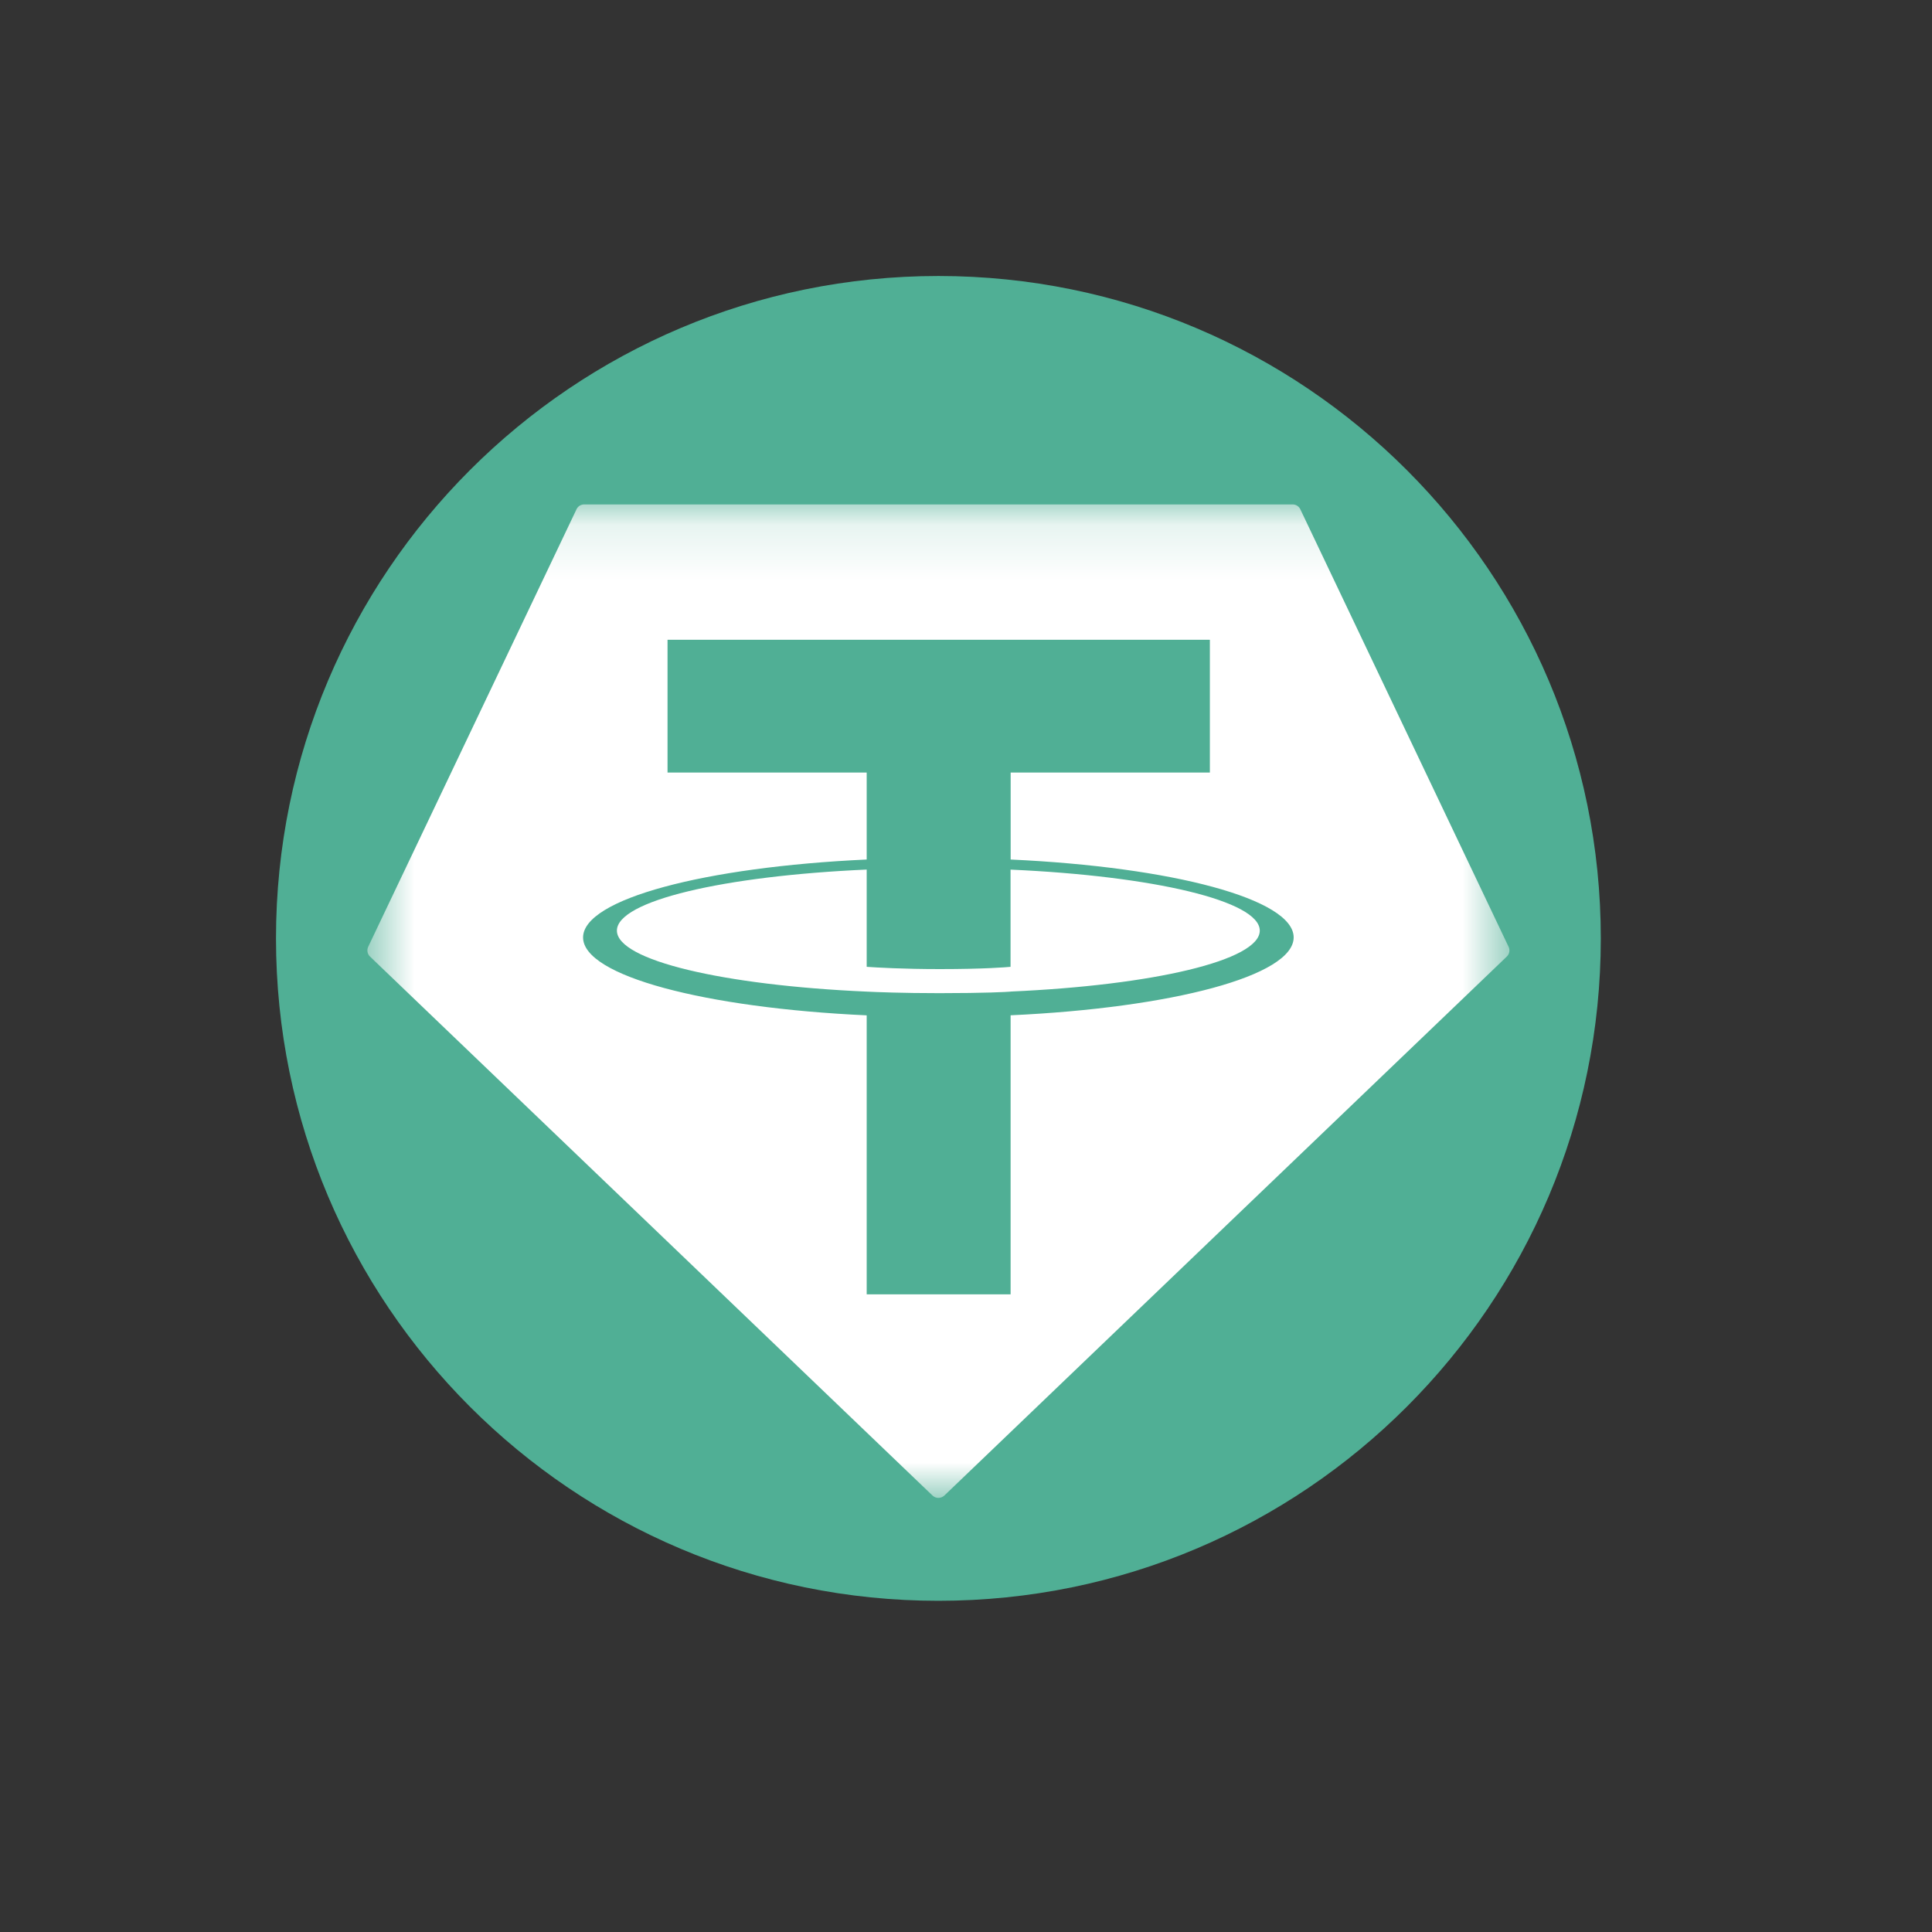 <svg width="35" height="35" viewBox="0 0 35 35" fill="none" xmlns="http://www.w3.org/2000/svg">
<rect x="0" y="0" width="35" height="35" fill="#333333" stroke="none"/>
<path d="M17 29C23.627 29 29 23.627 29 17C29 10.373 23.627 5 17 5C10.373 5 5 10.373 5 17C5 23.627 10.373 29 17 29Z" fill="#50AF95"/>
<mask id="mask0_179_171" style="mask-type:luminance" maskUnits="userSpaceOnUse" x="6" y="9" width="22" height="19">
<path d="M27.345 9.138H6.655V27.136H27.345V9.138Z" fill="white"/>
</mask>
<g mask="url(#mask0_179_171)">
<path fill-rule="evenodd" clip-rule="evenodd" d="M10.444 9.226L6.671 17.15C6.657 17.18 6.652 17.213 6.658 17.245C6.664 17.278 6.68 17.307 6.704 17.33L16.893 27.093C16.922 27.12 16.96 27.136 17 27.136C17.04 27.136 17.079 27.12 17.108 27.093L27.296 17.33C27.32 17.308 27.336 17.278 27.342 17.246C27.348 17.214 27.344 17.18 27.329 17.151L23.557 9.227C23.545 9.2 23.525 9.178 23.5 9.162C23.476 9.146 23.447 9.138 23.418 9.138H10.584C10.555 9.138 10.526 9.146 10.501 9.161C10.476 9.177 10.456 9.2 10.444 9.226Z" fill="white"/>
<path fill-rule="evenodd" clip-rule="evenodd" d="M18.309 17.964C18.236 17.97 17.858 17.992 17.015 17.992C16.345 17.992 15.868 17.972 15.701 17.964C13.11 17.85 11.176 17.399 11.176 16.859C11.176 16.319 13.11 15.868 15.701 15.753V17.515C15.871 17.527 16.356 17.556 17.027 17.556C17.831 17.556 18.234 17.522 18.307 17.515V15.754C20.892 15.869 22.822 16.32 22.822 16.859C22.822 17.398 20.893 17.849 18.307 17.963L18.309 17.964ZM18.309 15.572V13.995H21.918V11.59H12.093V13.995H15.701V15.571C12.768 15.706 10.563 16.287 10.563 16.983C10.563 17.679 12.768 18.259 15.701 18.394V23.448H18.308V18.393C21.234 18.258 23.436 17.678 23.436 16.982C23.436 16.287 21.236 15.706 18.308 15.571L18.309 15.572Z" fill="#50AF95"/>
</g>
</svg>
